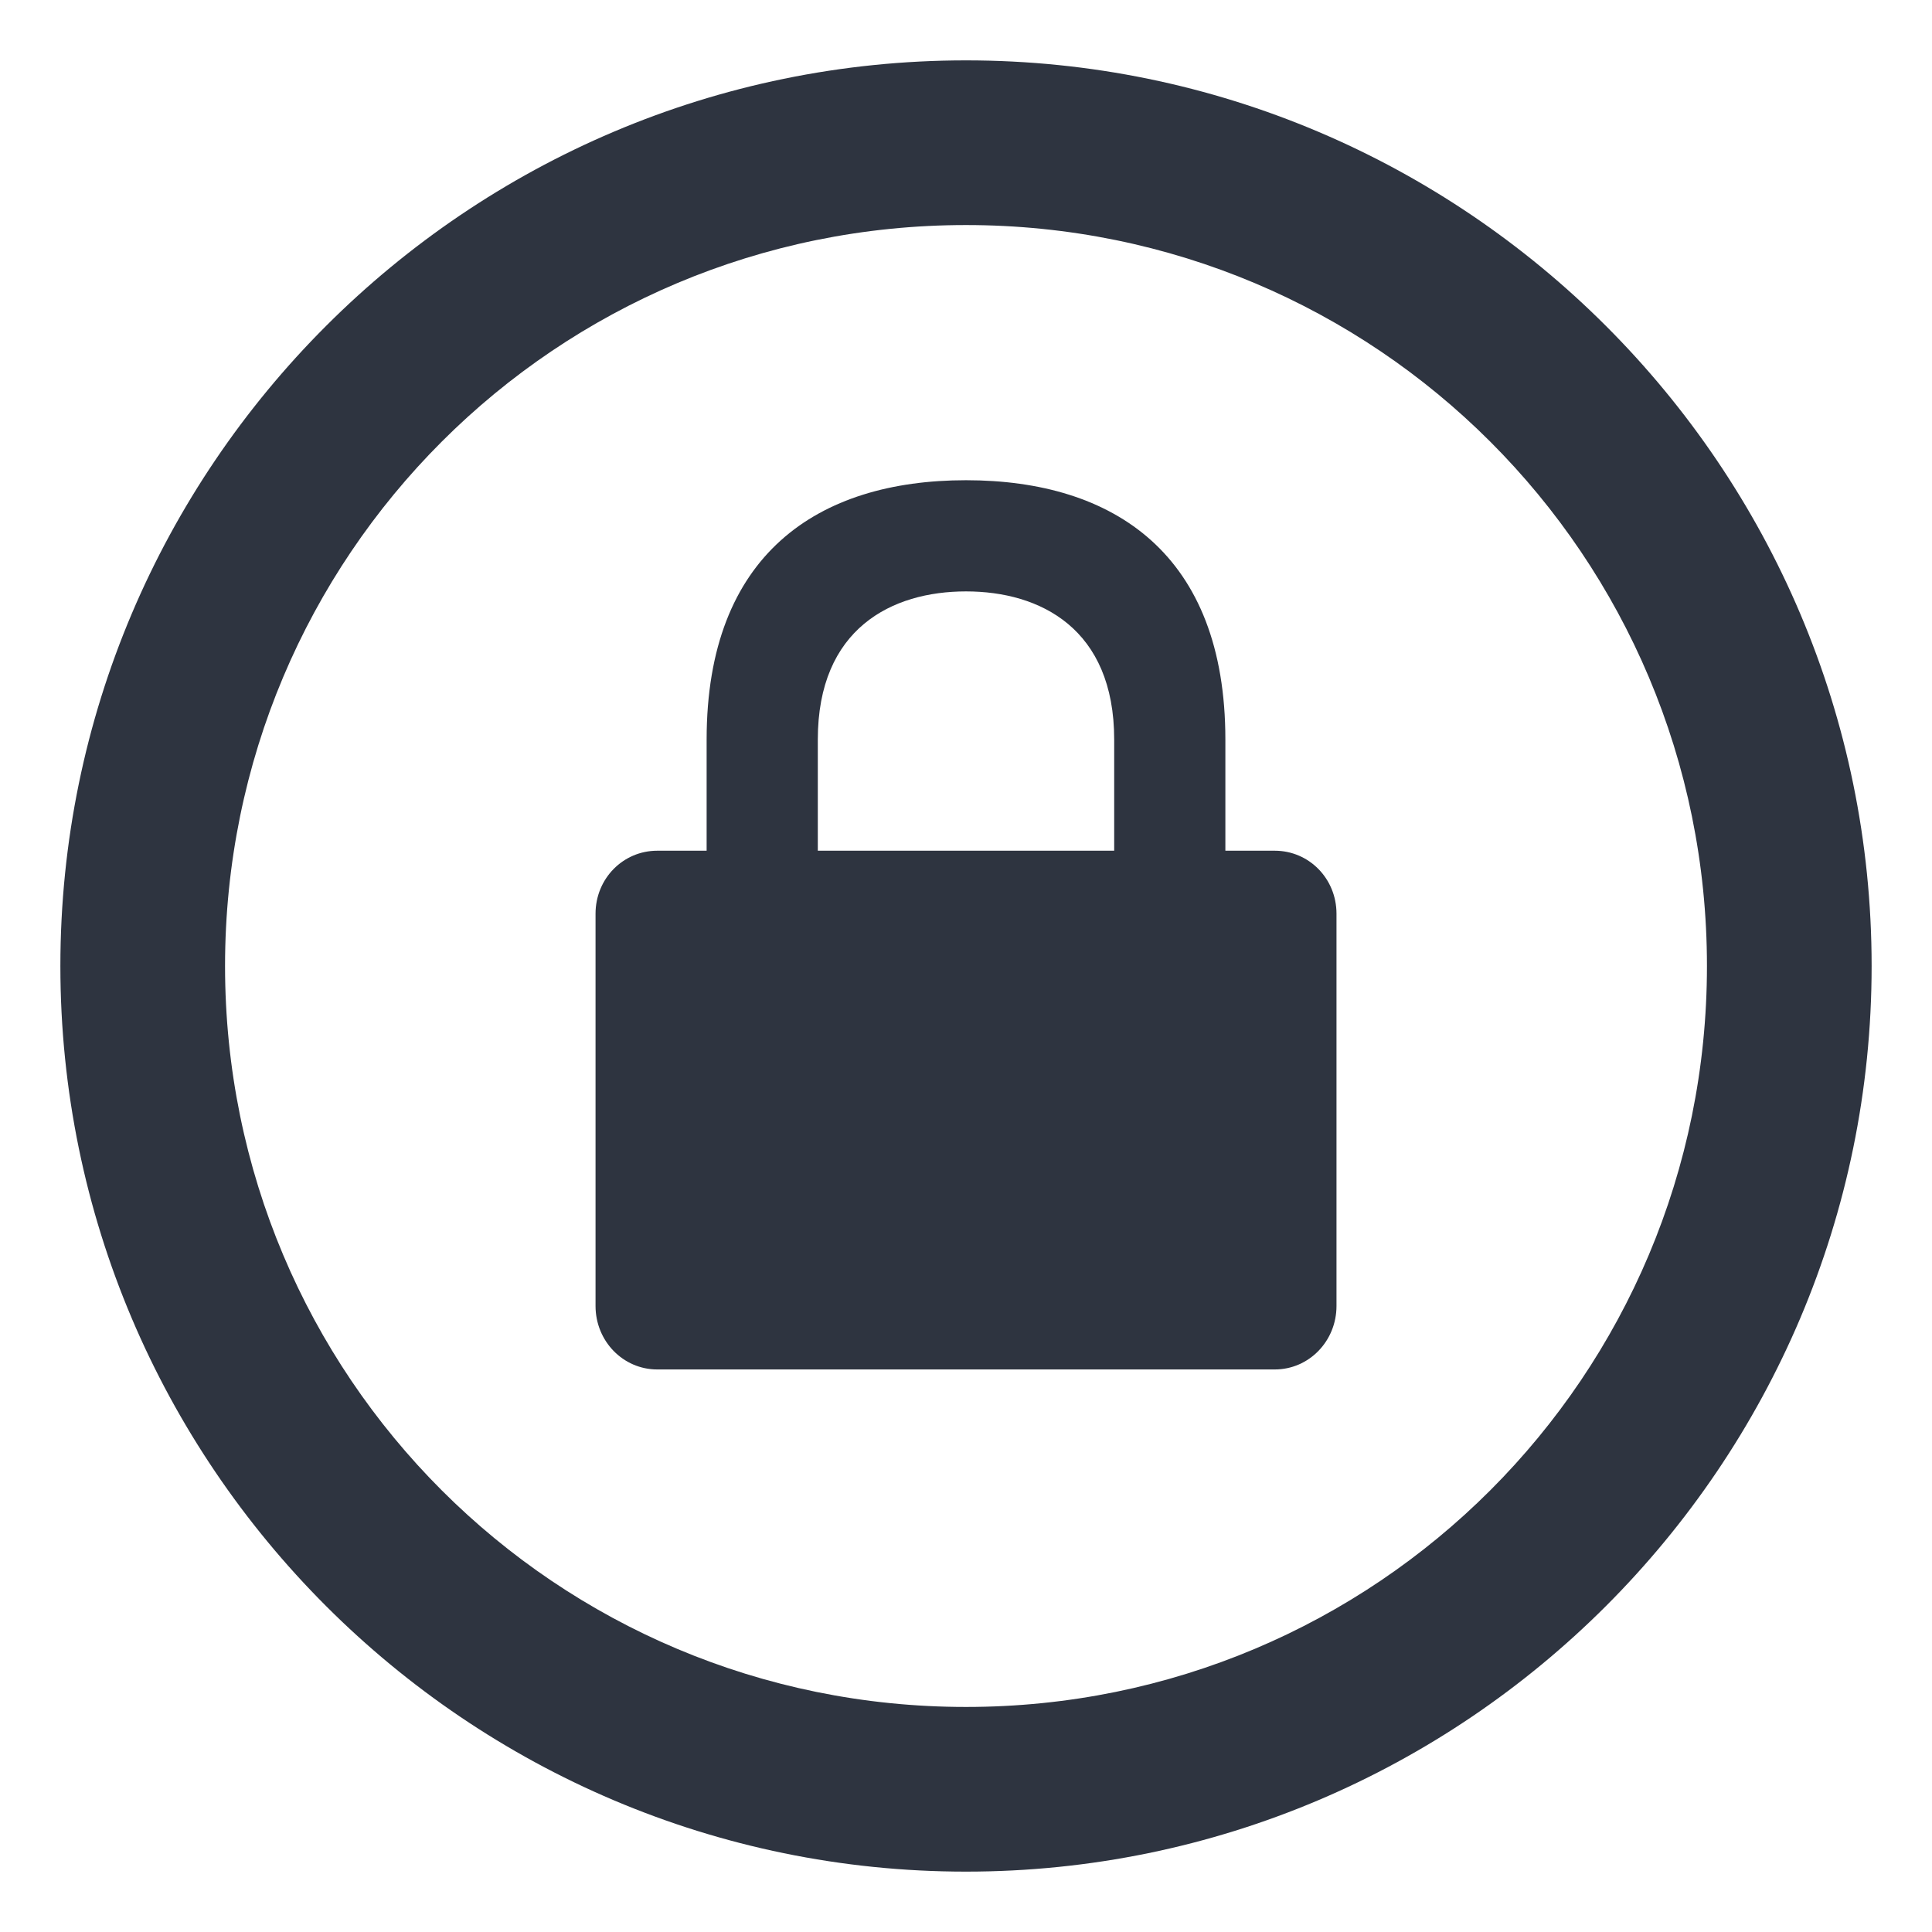 <?xml version="1.0" encoding="UTF-8" standalone="no"?>
<svg
   width="64"
   height="64"
   version="1.1"
   id="svg1"
   sodipodi:docname="dialog-password.svg"
   inkscape:version="1.4.2 (ebf0e940d0, 2025-05-08)"
   xmlns:inkscape="http://www.inkscape.org/namespaces/inkscape"
   xmlns:sodipodi="http://sodipodi.sourceforge.net/DTD/sodipodi-0.dtd"
   xmlns="http://www.w3.org/2000/svg"
   xmlns:svg="http://www.w3.org/2000/svg">
  <defs
     id="defs1">
    <style
       id="current-color-scheme"
       type="text/css">.ColorScheme-Text {color:#2e3440} .ColorScheme-Highlight {color:#3b4252}</style>
  </defs>
  <sodipodi:namedview
     id="namedview1"
     pagecolor="#9c4444"
     bordercolor="#2e3440"
     borderopacity="0.25"
     inkscape:showpageshadow="2"
     inkscape:pageopacity="0.0"
     inkscape:pagecheckerboard="0"
     inkscape:deskcolor="#d1d1d1"
     inkscape:zoom="4"
     inkscape:cx="24"
     inkscape:cy="23.875"
     inkscape:window-width="1272"
     inkscape:window-height="669"
     inkscape:window-x="0"
     inkscape:window-y="0"
     inkscape:window-maximized="0"
     inkscape:current-layer="svg1" />
  <path
     id="path3"
     style="baseline-shift:baseline;display:inline;overflow:visible;vector-effect:none;fill:#2e3440;stroke-width:1.364;enable-background:accumulate;stop-color:#2e3440"
     class="ColorScheme-Text"
     d="M 32,2 C 15.464,2 2,15.464 2,32 2,48.536 15.464,62 32,62 48.536,62 62,48.536 62,32 62,15.464 48.536,2 32,2 Z m 0,5.455 C 45.588,7.455 56.545,18.412 56.545,32 56.545,45.588 45.588,56.545 32,56.545 18.412,56.545 7.455,45.588 7.455,32 7.455,18.412 18.412,7.455 32,7.455 Z m 0,8.453 c -4.909,0 -8.592,2.456 -8.592,8.592 v 3.681 h -1.635 c -1.133,0 -2.045,0.923 -2.045,2.088 v 12.992 c 0,1.166 0.912,2.104 2.045,2.104 h 20.455 c 1.133,0 2.045,-0.938 2.045,-2.104 V 30.269 c 0,-1.166 -0.912,-2.088 -2.045,-2.088 H 40.592 V 24.5 c 0,-6.136 -3.683,-8.592 -8.592,-8.592 z m 0,3.683 c 2.455,0 4.909,1.227 4.909,4.909 v 3.681 H 27.091 V 24.5 c 0,-3.682 2.454,-4.909 4.909,-4.909 z" />
</svg>
